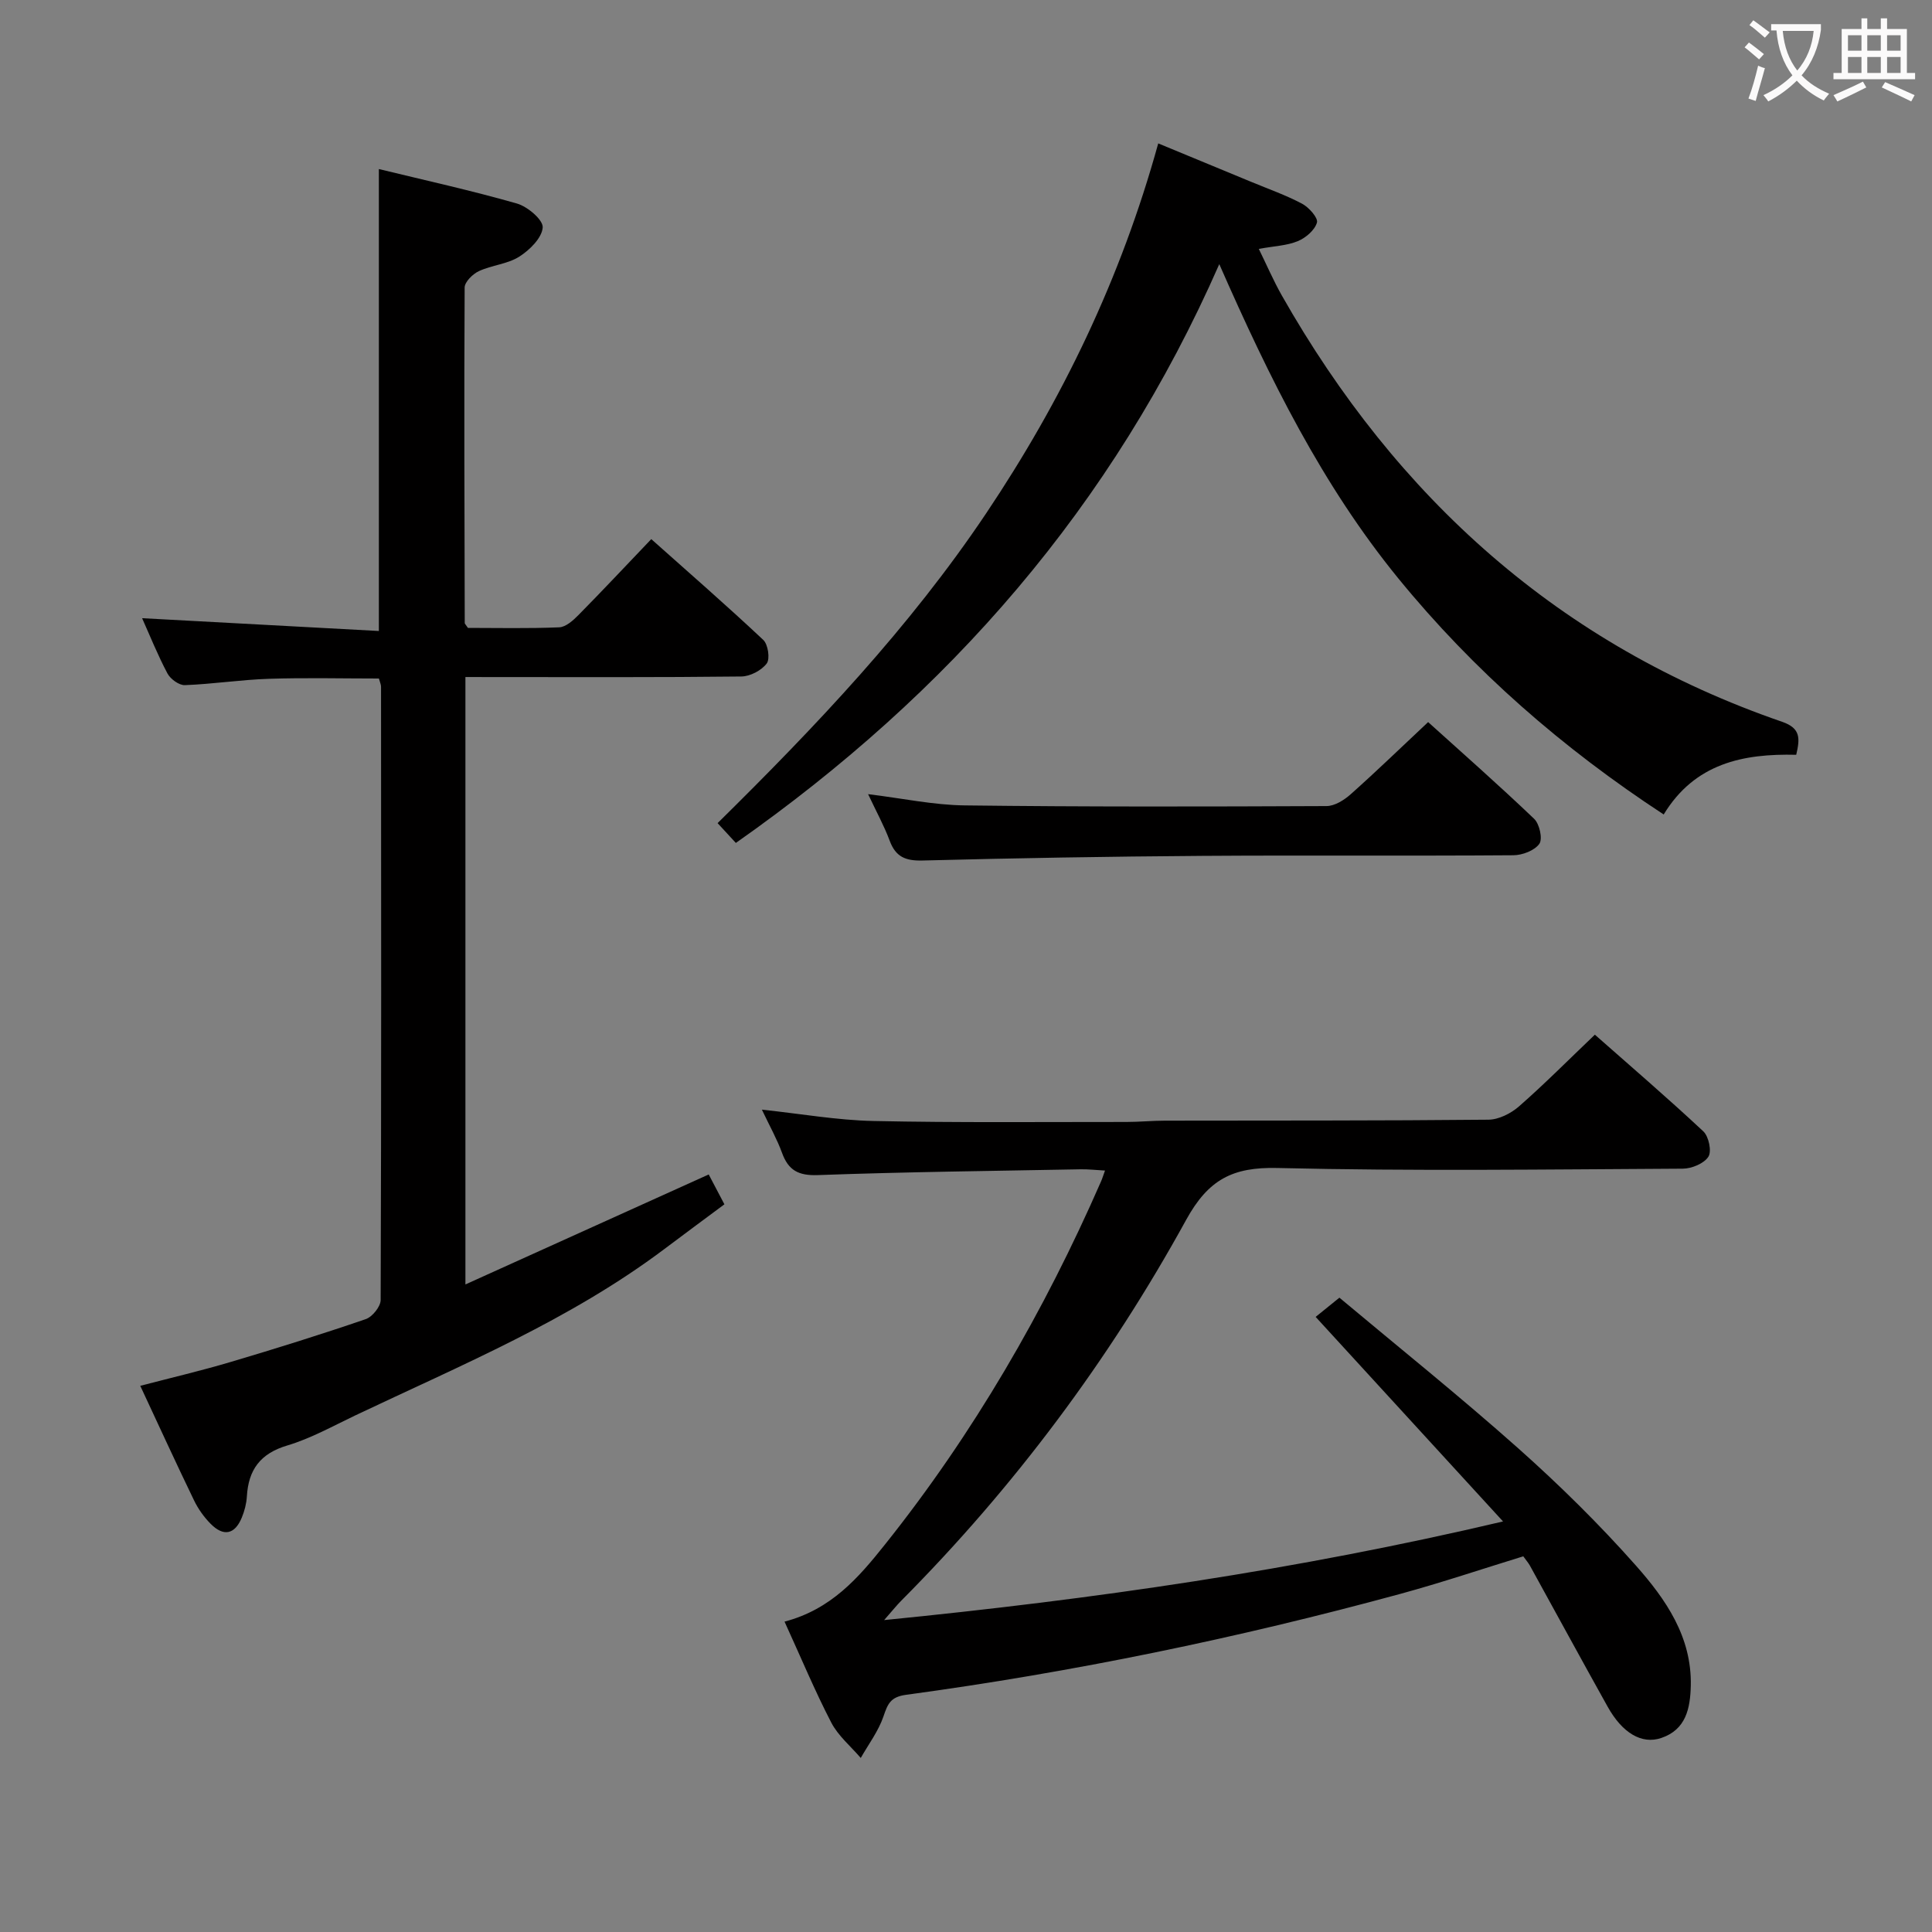 <svg enable-background="new 0 0 400 400" viewBox="0 0 400 400" xmlns="http://www.w3.org/2000/svg"><rect x="0" y="0" width="400" height="400" fill="#808080" stroke="none"/><g fill="#010000"><path d="m96.36 140.17v125.76c17-7.68 33.5-15.14 50.37-22.77.87 1.65 1.92 3.65 3.25 6.18-4.24 3.15-8.35 6.19-12.43 9.26-19.58 14.71-42.06 24.03-63.96 34.43-4.65 2.21-9.22 4.78-14.11 6.24-5.61 1.67-8.05 5.04-8.37 10.57-.09 1.47-.48 2.98-1.04 4.34-1.44 3.52-3.78 4.03-6.48 1.29-1.38-1.4-2.58-3.09-3.43-4.86-3.69-7.63-7.22-15.33-11.12-23.69 6.43-1.68 12.63-3.13 18.72-4.94 9.38-2.78 18.72-5.7 27.97-8.87 1.36-.47 3.08-2.6 3.08-3.96.15-42.32.11-84.64.08-126.96 0-.47-.23-.93-.44-1.71-7.59 0-15.2-.19-22.8.06-5.8.19-11.57 1.09-17.37 1.31-1.2.05-2.98-1.25-3.6-2.4-2.02-3.8-3.63-7.82-5.26-11.46 16.19.87 32.44 1.75 49.02 2.65 0-32.24 0-63.61 0-95.64 9.49 2.31 19.12 4.43 28.59 7.14 2.2.63 5.45 3.39 5.33 4.96-.16 2.17-2.71 4.68-4.86 6.04-2.43 1.54-5.66 1.75-8.34 2.99-1.28.59-2.95 2.23-2.96 3.4-.13 23.16-.04 46.31.02 69.47 0 .13.17.27.66 1 6.03 0 12.47.15 18.9-.12 1.37-.06 2.89-1.43 3.99-2.55 4.91-4.97 9.68-10.07 15.07-15.71 7.78 6.93 15.62 13.76 23.19 20.87.99.93 1.43 3.92.71 4.88-1.09 1.44-3.43 2.67-5.25 2.69-17.16.2-34.32.12-51.48.12-1.79-.01-3.58-.01-5.65-.01z"/><path d="m162.43 335.74c9.68-2.54 15.32-9.1 20.75-15.91 18.37-23.02 32.99-48.27 44.77-75.21.26-.58.44-1.2.83-2.27-1.89-.1-3.46-.29-5.03-.26-18.14.34-36.28.54-54.41 1.2-4.05.15-6.12-.99-7.44-4.63-1.01-2.78-2.48-5.38-4.16-8.92 8.15.87 15.6 2.19 23.08 2.35 17.46.37 34.94.19 52.41.2 2.66 0 5.31-.27 7.97-.27 22.32-.04 44.65.02 66.97-.2 2.14-.02 4.66-1.3 6.33-2.76 5.25-4.6 10.18-9.57 15.7-14.84 7.19 6.35 14.97 13.02 22.45 20.01 1.13 1.05 1.78 4.14 1.05 5.26-.91 1.41-3.45 2.46-5.3 2.47-27.99.15-55.99.53-83.96-.14-9.26-.22-14.28 2.41-18.86 10.74-15.93 28.98-35.61 55.35-58.99 78.85-.88.88-1.65 1.86-3.54 4.01 43.5-4.32 85.21-10.32 128.14-20.42-13.34-14.56-25.84-28.2-38.8-42.35.98-.79 2.61-2.11 4.92-3.98 12.19 10.21 24.9 20.4 37.05 31.21 8.56 7.62 16.78 15.72 24.37 24.29 6.14 6.94 11.55 14.71 11.33 24.8-.11 4.73-.98 9.12-6.11 10.86-4.06 1.38-8.07-1.04-11.1-6.47-5.42-9.71-10.73-19.48-16.1-29.22-.32-.57-.76-1.07-1.37-1.92-8.47 2.6-16.92 5.45-25.51 7.79-33.64 9.16-67.72 16.2-102.27 20.88-3.26.44-3.81 1.9-4.69 4.48-1.04 3.05-3.09 5.75-4.7 8.6-2.07-2.42-4.67-4.57-6.1-7.32-3.41-6.57-6.27-13.46-9.68-20.91z"/><path d="m252.44 54.69c-22.03 50.15-56.01 88.89-100.09 119.83-1.31-1.42-2.41-2.62-3.78-4.1 20.33-20.04 39.76-40.51 55.59-64.12 15.75-23.49 27.91-48.63 35.64-76.61 6.54 2.7 12.91 5.33 19.27 7.97 3.53 1.46 7.16 2.74 10.52 4.52 1.41.75 3.35 2.94 3.07 3.9-.45 1.57-2.32 3.17-3.97 3.85-2.25.93-4.84 1.01-8.07 1.6 1.64 3.34 3.04 6.59 4.77 9.65 23.83 41.96 57.55 72.39 103.58 88.26 3.88 1.34 3.7 3.46 2.92 6.83-10.98-.27-21 1.76-27.44 12.36-20.9-13.69-39.32-29.73-55.01-48.96-15.68-19.25-26.57-41.23-37-64.98z"/><path d="m179.73 164.42c7.18.88 13.57 2.25 19.97 2.33 24.98.31 49.96.25 74.94.14 1.7-.01 3.67-1.25 5.03-2.47 5.31-4.73 10.43-9.69 16.01-14.92 7.03 6.35 14.63 13.04 21.95 20.03 1.11 1.06 1.8 4.16 1.07 5.18-.99 1.39-3.51 2.35-5.38 2.36-21.48.16-42.97-.02-64.45.13-19.3.13-38.59.46-57.88.96-3.51.09-5.54-.75-6.78-4.07-1.13-3.05-2.72-5.94-4.48-9.67z"/></g><path d="m362.1 8.8c1.1.8 2.1 1.6 3.1 2.4l-1 1.1c-1.3-1.1-2.3-2-3-2.5zm1.9 4.8c.5.2.9.4 1.4.5-.6 2.3-1.3 4.5-1.9 6.8l-1.5-.5c.8-2.1 1.4-4.3 2-6.8zm-1-9.4c1.3.9 2.4 1.8 3.4 2.5l-1 1.1c-1.4-1.2-2.4-2.1-3.2-2.6zm3.7 2.2v-1.4h10.3v1.2c-.5 3.6-1.8 6.8-4 9.4 1.5 1.6 3.4 2.8 5.7 3.8-.3.4-.7.8-1.1 1.4-2.3-1.1-4.1-2.5-5.6-4.1-1.6 1.6-3.6 3.1-5.9 4.3-.3-.5-.7-.9-1-1.3 2.4-1.1 4.4-2.5 6-4.1-1.9-2.5-3-5.6-3.3-9.3h-1.1zm8.8 0h-6.4c.3 3.3 1.3 6 3 8.2 2-2.3 3.1-5.1 3.4-8.2z" fill="#fbfafa"/><path d="m385.3 3.8h1.3v2.2h2.8v-2.2h1.3v2.2h4.1v9.1h1.7v1.3h-16.9v-1.3h1.7v-9.1h4.1v-2.2zm.4 13.1.7 1.2c-1.8.9-3.8 1.9-6 2.9-.2-.4-.5-.8-.8-1.3 2.3-1 4.3-1.9 6.1-2.8zm-3.1-6.4h2.8v-3.2h-2.8zm0 4.6h2.8v-3.3h-2.8zm4-4.6h2.8v-3.2h-2.8zm0 4.6h2.8v-3.3h-2.8zm3.7 1.9c2.1.9 4.1 1.8 6.1 2.7l-.7 1.3c-2.2-1.1-4.2-2-6.1-2.9zm3.2-9.7h-2.8v3.2h2.8zm-2.8 7.8h2.8v-3.3h-2.8z" fill="#fbfafa"/></svg>